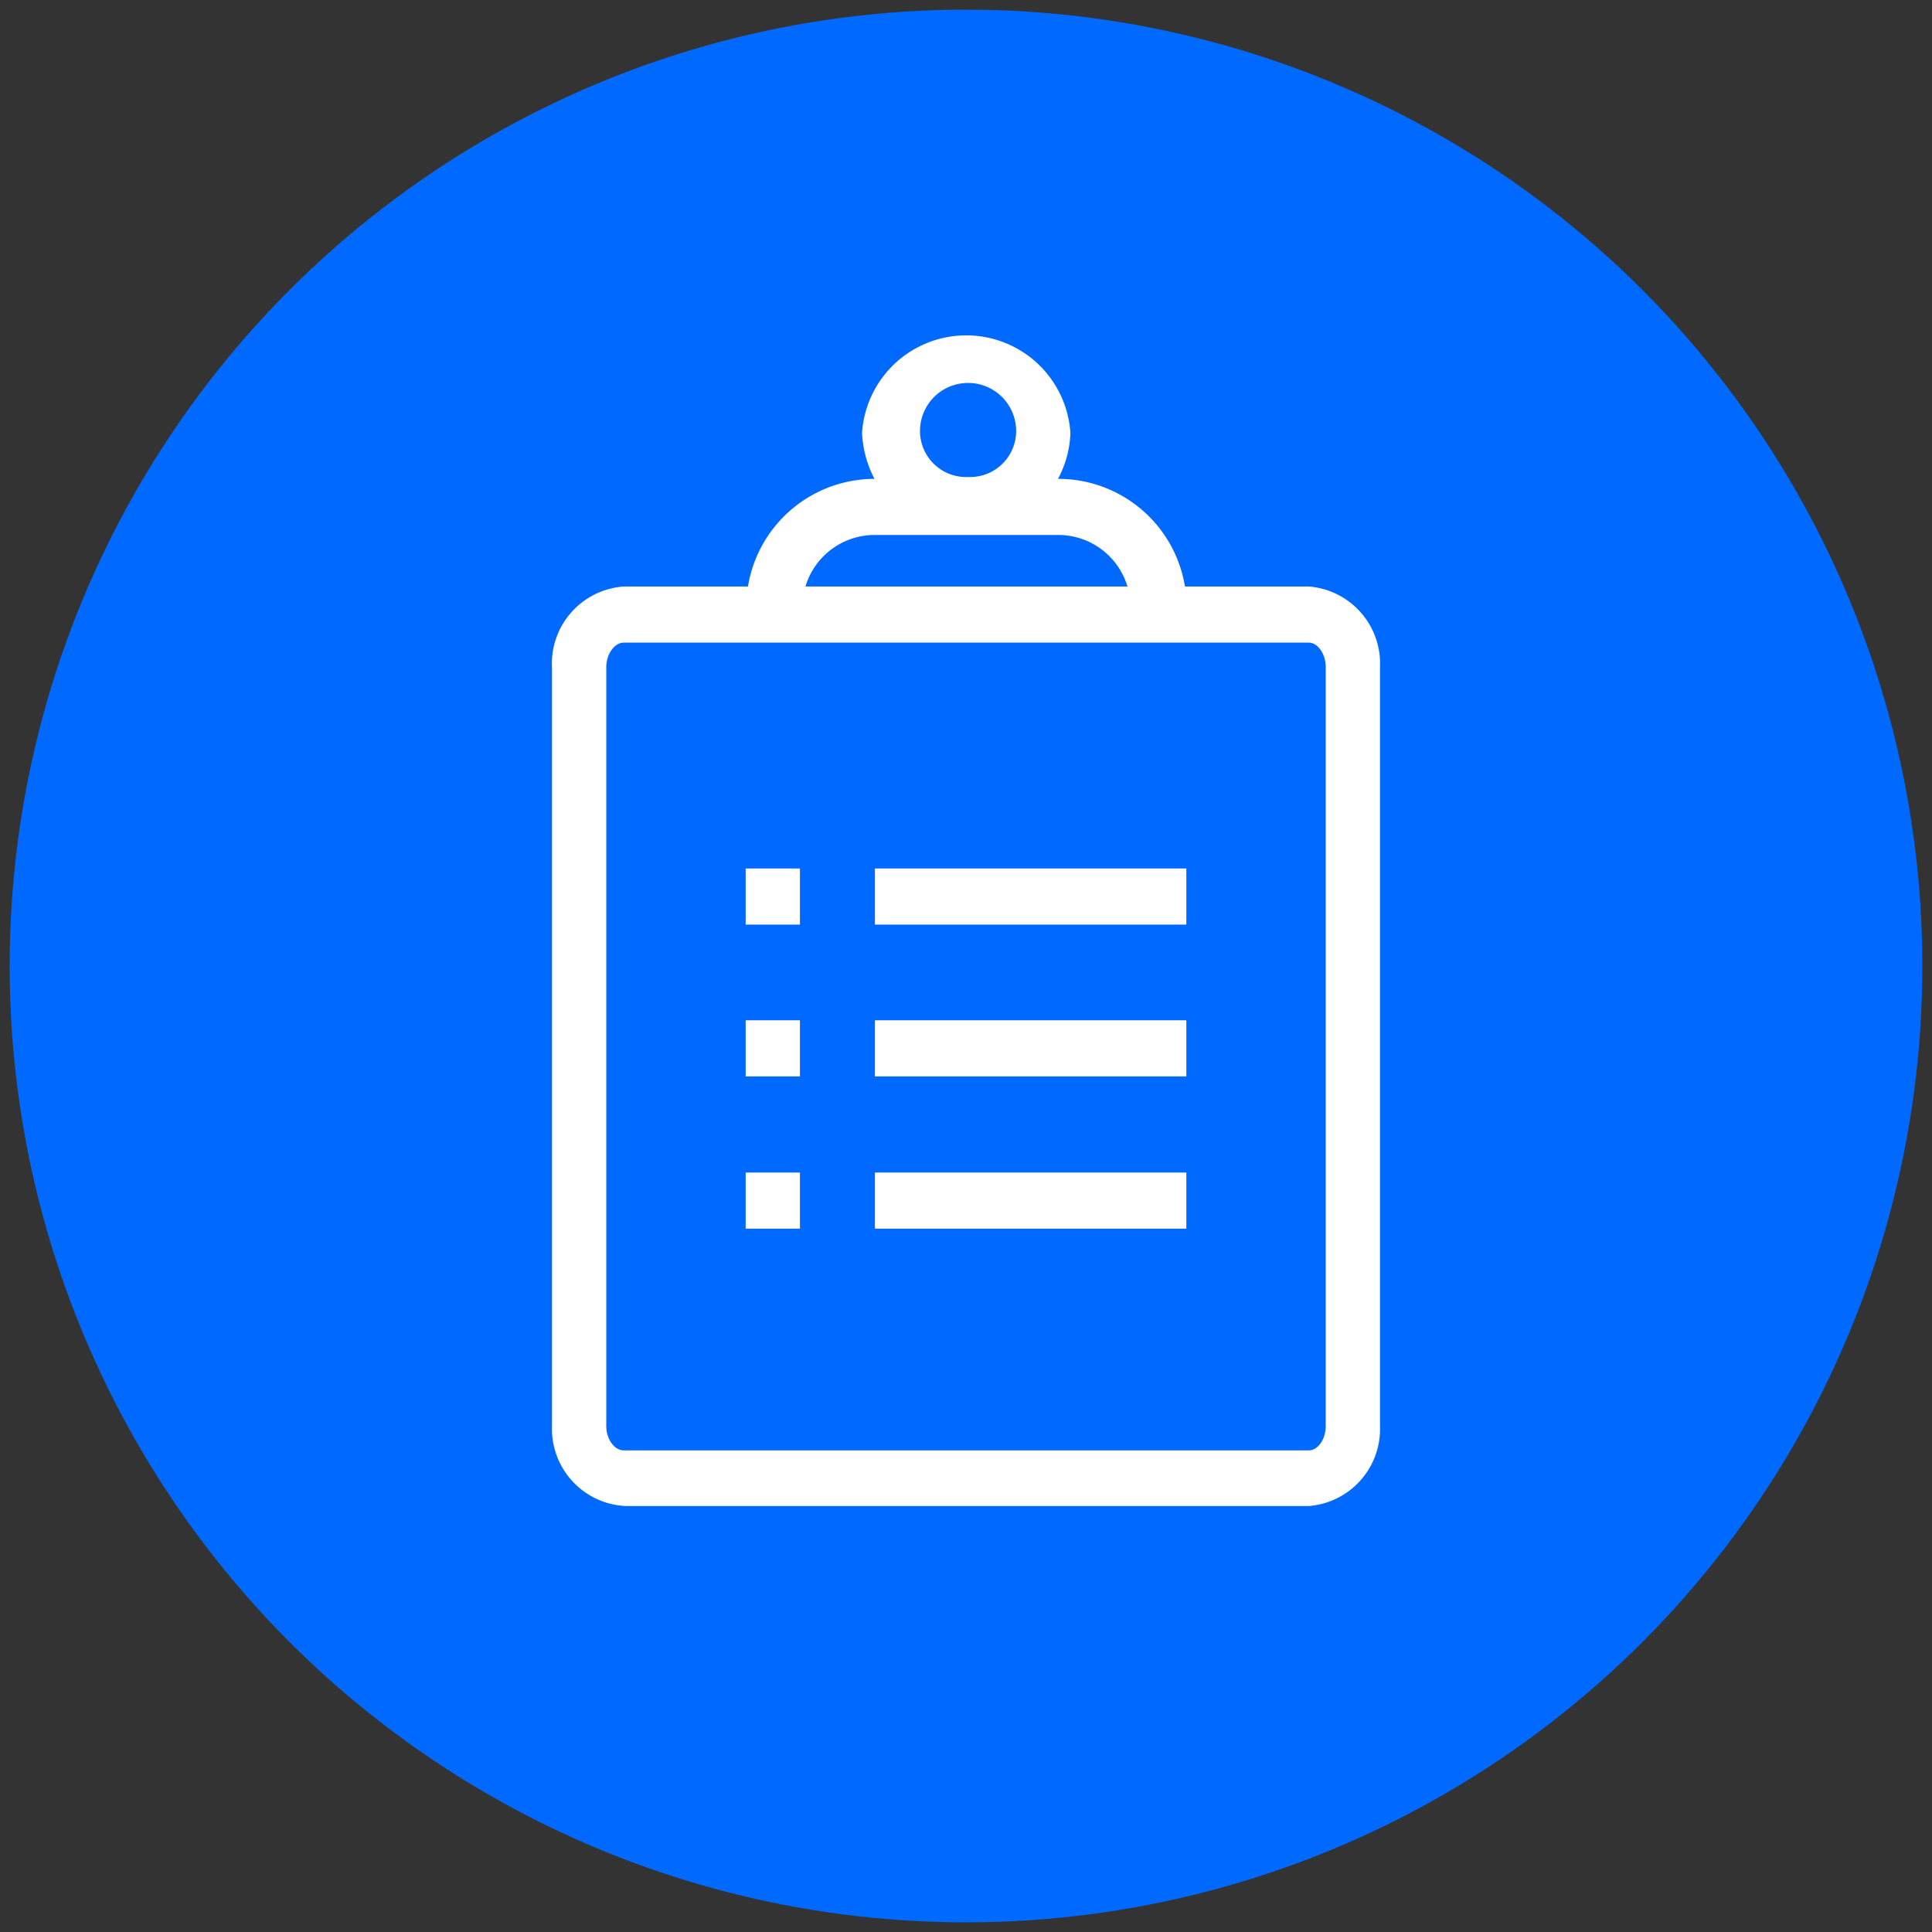 <svg xmlns="http://www.w3.org/2000/svg" viewBox="0 0 42 42"><rect x="0" y="0" width="42" height="42" fill="#333333" stroke="none"/><defs><style>.cls-1{fill:none;stroke:#000;stroke-miterlimit:10;}.cls-2{fill:#0069ff;}.cls-3{fill:#fff;}</style></defs><title>digitalocean-product-icon-projects</title><g id="Layer_2" data-name="Layer 2"><rect class="cls-1" x="-787" y="-580" width="1280" height="720"/></g><g id="Layer_1" data-name="Layer 1"><circle class="cls-2" cx="21" cy="21" r="20.79"/><path class="cls-3" d="M28.45,12.75H25.76A2.79,2.79,0,0,0,23,10.41h0a2.26,2.26,0,0,0,.27-1h0a2.27,2.27,0,0,0-4.53,0,2.39,2.39,0,0,0,.27,1h0a2.79,2.79,0,0,0-2.75,2.34h-2.7A1.68,1.68,0,0,0,12,14.52V31a1.68,1.68,0,0,0,1.6,1.74H28.45A1.68,1.68,0,0,0,30,31V14.5A1.68,1.68,0,0,0,28.45,12.75ZM20,9.37a1,1,0,0,1,2.09,0h0a1,1,0,0,1-1,1H21A1,1,0,0,1,20,9.37Zm-1,2.26h4a1.57,1.57,0,0,1,1.51,1.12h-7A1.57,1.57,0,0,1,19,11.63ZM28.82,31c0,.29-.17.53-.37.53H13.56c-.2,0-.38-.24-.38-.53V14.5c0-.28.18-.53.38-.53H28.45c.2,0,.37.25.37.53Z"/><rect class="cls-3" x="19.02" y="18.88" width="6.77" height="1.22"/><rect class="cls-3" x="19.02" y="22.18" width="6.77" height="1.22"/><rect class="cls-3" x="19.02" y="25.49" width="6.77" height="1.22"/><rect class="cls-3" x="16.21" y="18.88" width="1.18" height="1.22"/><rect class="cls-3" x="16.21" y="22.18" width="1.18" height="1.22"/><rect class="cls-3" x="16.21" y="25.49" width="1.18" height="1.22"/></g></svg>